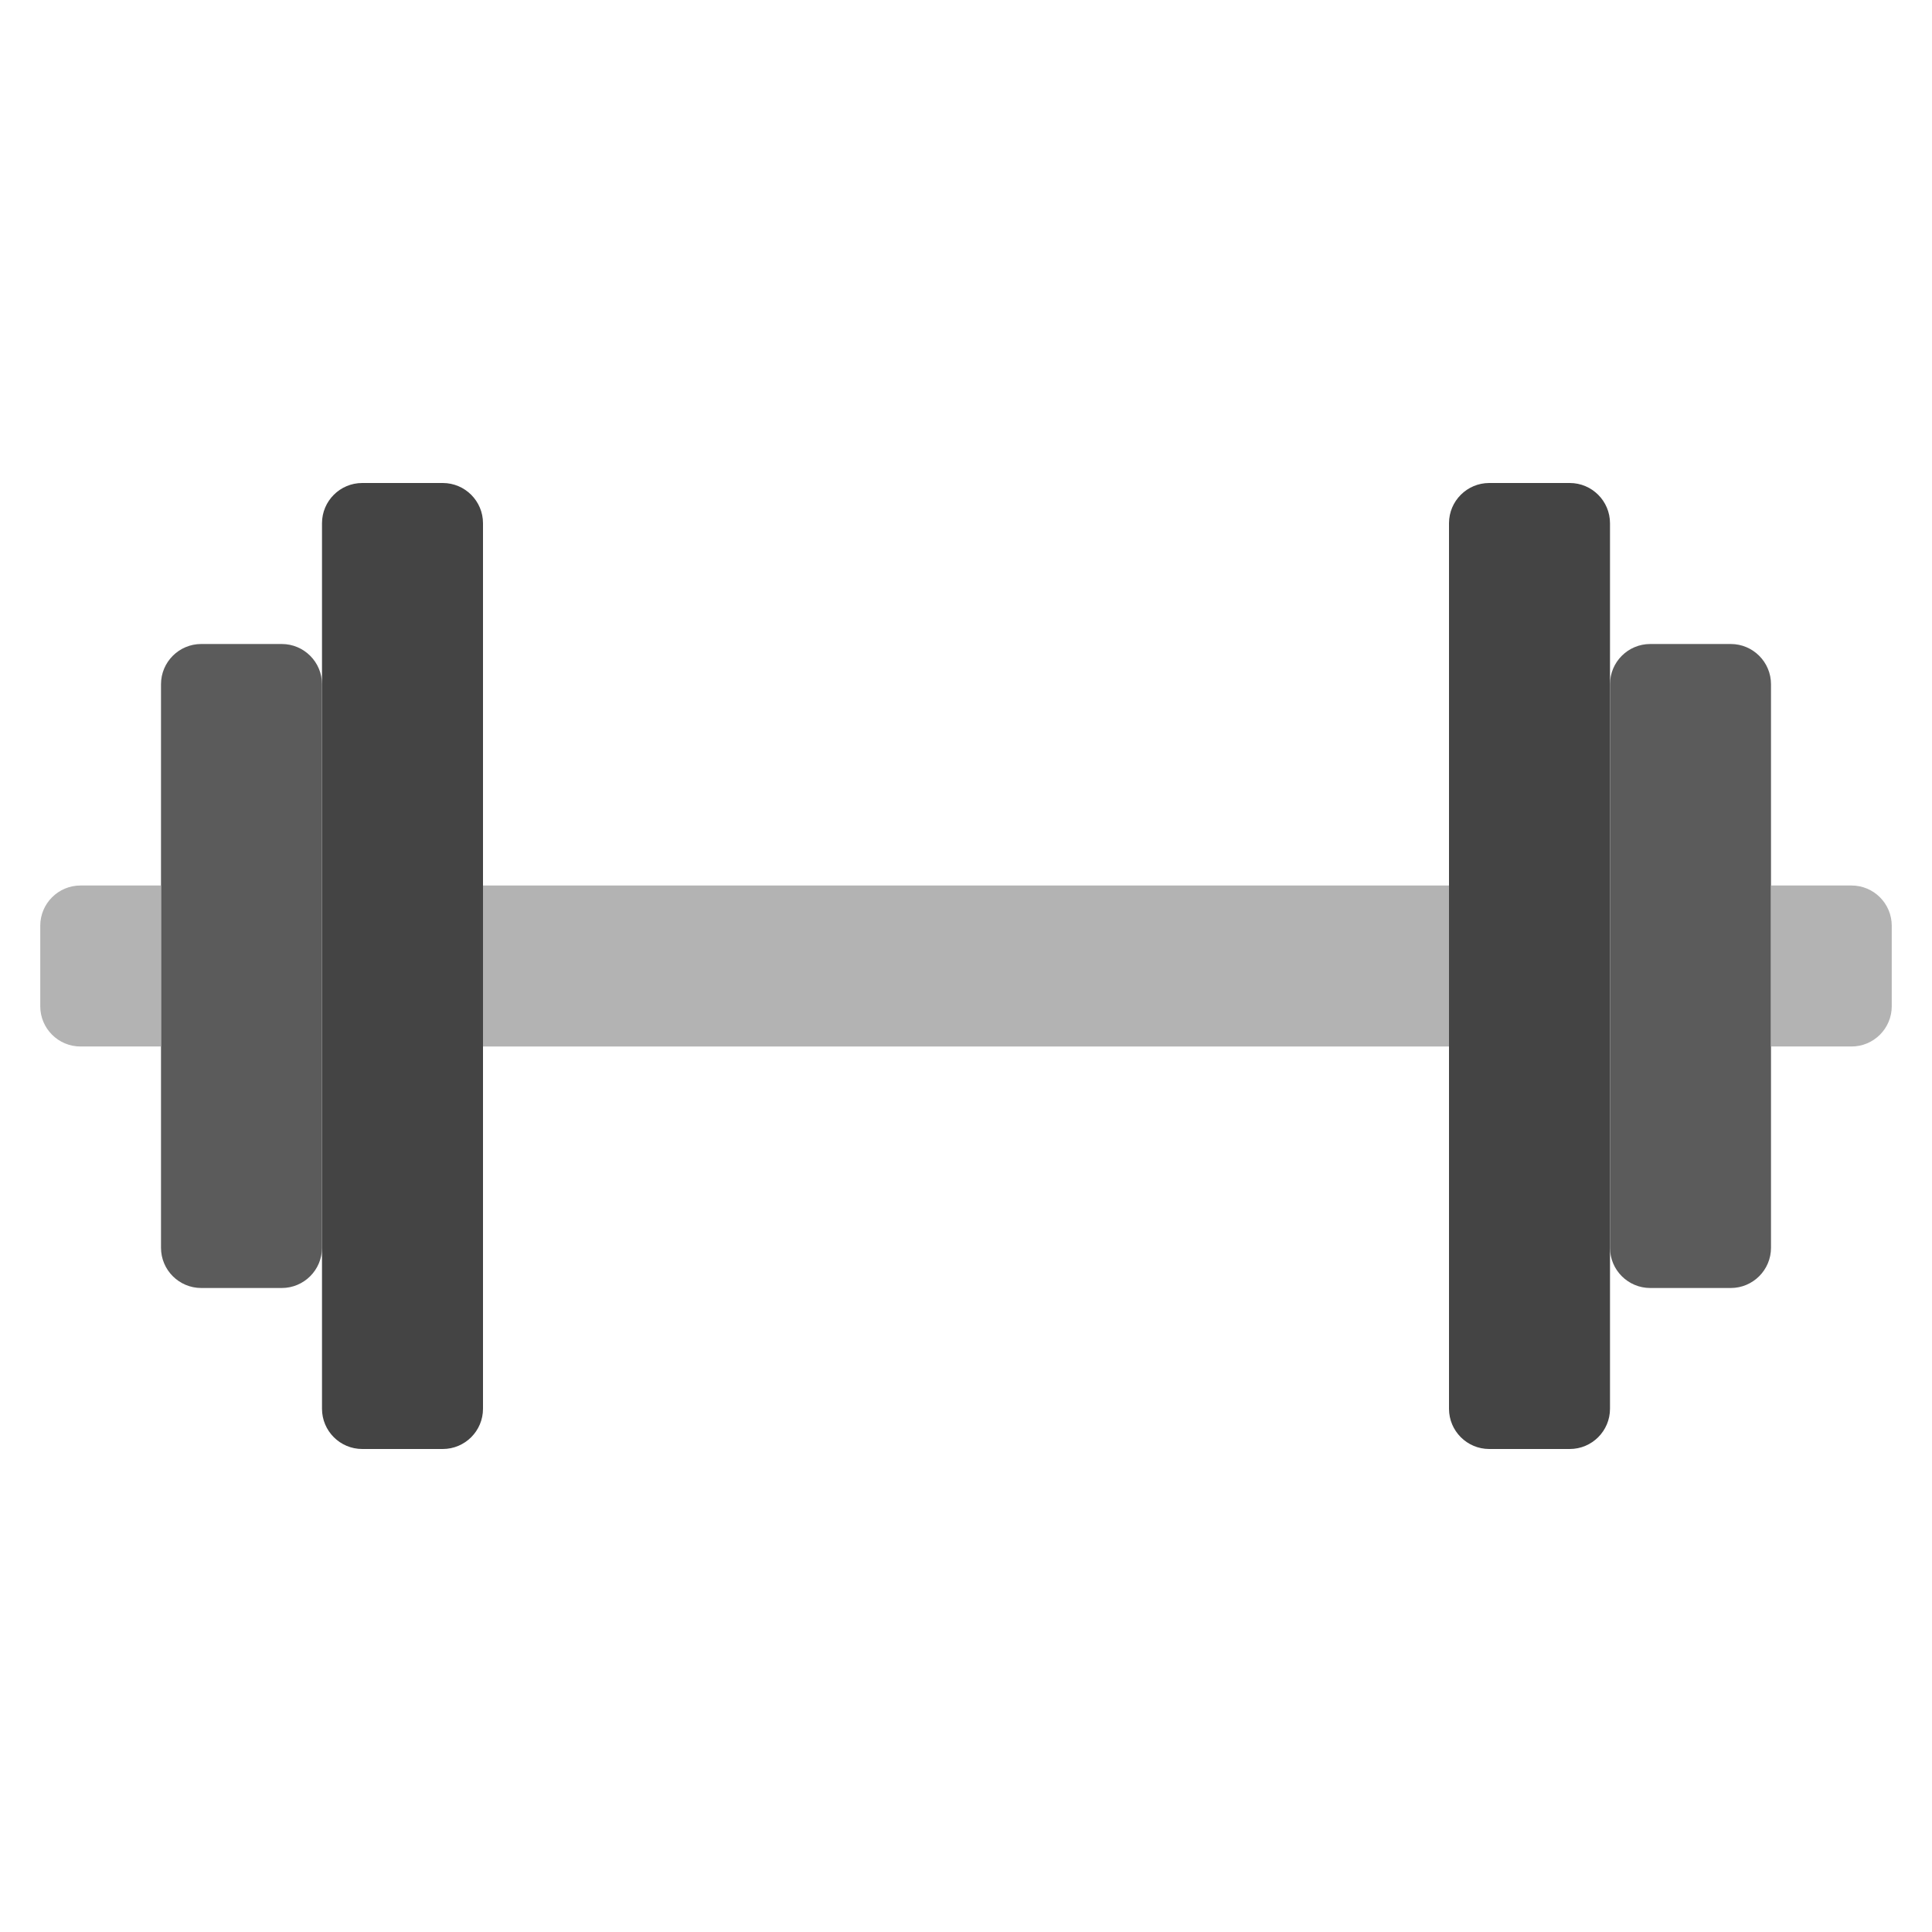 <svg xmlns="http://www.w3.org/2000/svg" xmlns:xlink="http://www.w3.org/1999/xlink" x="0px" y="0px" width="48px" height="48px" viewBox="0 0 48 48"><g >
<path fill="#444444" d="M12,35V13c0-0.552-0.448-1-1-1H9c-0.552,0-1,0.448-1,1v22c0,0.552,0.448,1,1,1h2
	C11.552,36,12,35.552,12,35z"/>
<path fill="#5B5B5B" d="M8,31V17c0-0.552-0.448-1-1-1H5c-0.552,0-1,0.448-1,1v14c0,0.552,0.448,1,1,1h2
	C7.552,32,8,31.552,8,31z"/>
<path fill="#444444" d="M40,35V13c0-0.552-0.448-1-1-1h-2c-0.552,0-1,0.448-1,1v22c0,0.552,0.448,1,1,1h2
	C39.552,36,40,35.552,40,35z"/>
<path fill="#5B5B5B" d="M44,31V17c0-0.552-0.448-1-1-1h-2c-0.552,0-1,0.448-1,1v14c0,0.552,0.448,1,1,1h2
	C43.552,32,44,31.552,44,31z"/>
<rect x="12" y="22" fill="#B3B3B3" width="24" height="4"/>
<path fill="#B3B3B3" d="M4,22H2c-0.552,0-1,0.448-1,1v2c0,0.552,0.448,1,1,1h2V22z"/>
<path fill="#B3B3B3" d="M46,22h-2v4h2c0.552,0,1-0.448,1-1v-2C47,22.448,46.552,22,46,22z"/>
</g></svg>